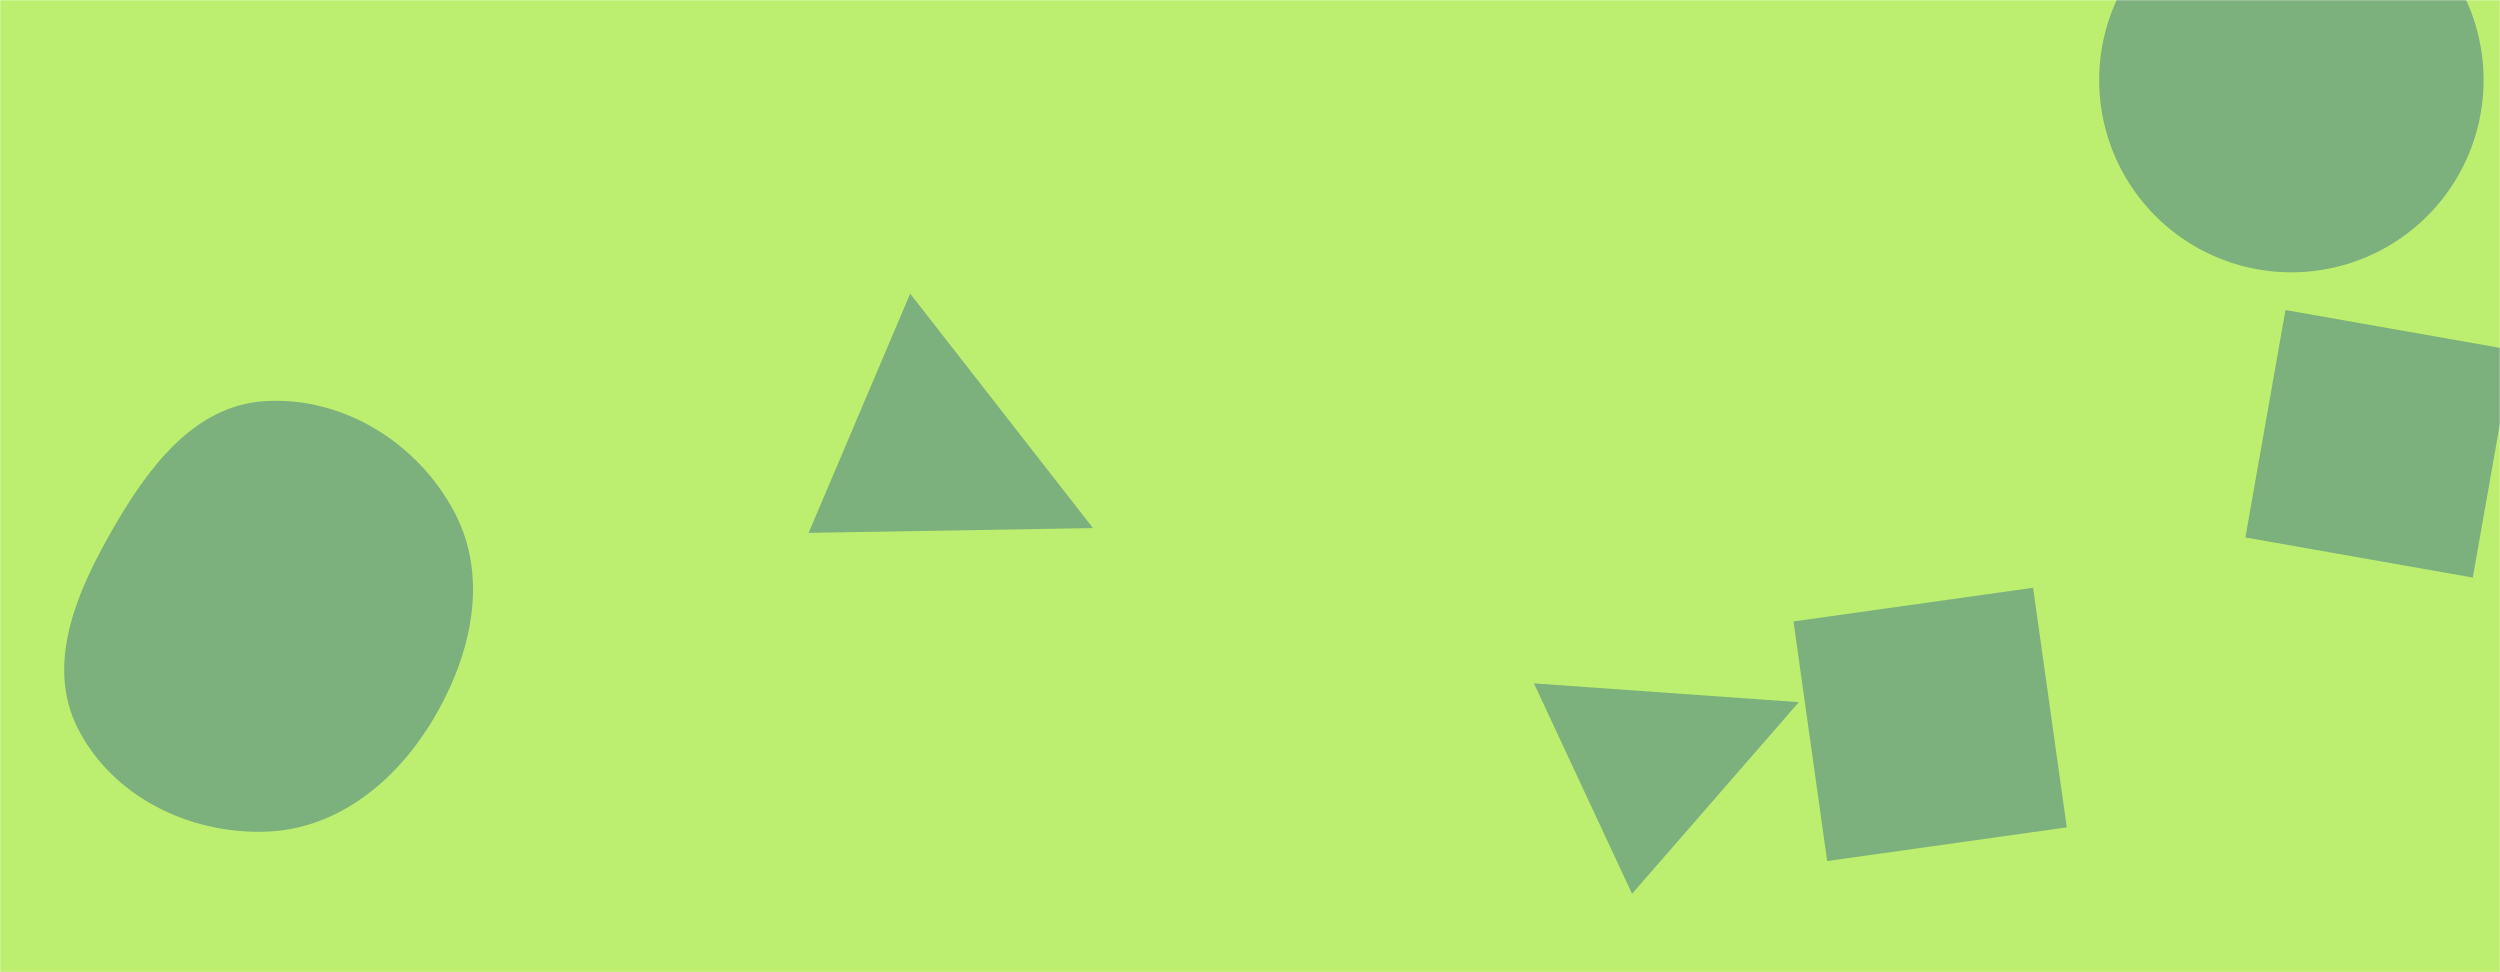<svg xmlns="http://www.w3.org/2000/svg" version="1.1" xmlns:xlink="http://www.w3.org/1999/xlink" xmlns:svgjs="http://svgjs.com/svgjs" width="1440" height="560" preserveAspectRatio="none" viewBox="0 0 1440 560"><g mask="url(&quot;#SvgjsMask1076&quot;)" fill="none"><rect width="1440" height="560" x="0" y="0" fill="rgba(188, 239, 112, 1)"></rect><path d="M1036.134 404.449L883.546 393.633 940.059 514.825z" fill="rgba(28, 83, 142, 0.4)" class="triangle-float3"></path><path d="M152.838,479.049C194.61,477.78,228.614,449.704,249.874,413.725C271.582,376.987,281.685,332.555,261.668,294.869C240.523,255.06,197.837,228.409,152.838,231.036C111.285,233.461,84.625,270.256,63.993,306.407C43.607,342.126,26.203,383.38,45.022,419.949C65.122,459.007,108.932,480.383,152.838,479.049" fill="rgba(28, 83, 142, 0.4)" class="triangle-float3"></path><path d="M1190.459 476.561L1171.063 338.55 1033.051 357.946 1052.447 495.957z" fill="rgba(28, 83, 142, 0.4)" class="triangle-float1"></path><path d="M629.555 304.178L524.255 169.136 465.765 306.93z" fill="rgba(28, 83, 142, 0.4)" class="triangle-float2"></path><path d="M1293.336 309.582L1424.333 332.68 1447.431 201.683 1316.434 178.585z" fill="rgba(28, 83, 142, 0.4)" class="triangle-float2"></path><path d="M1209.13 46.14 a110.71 110.71 0 1 0 221.42 0 a110.71 110.71 0 1 0 -221.42 0z" fill="rgba(28, 83, 142, 0.4)" class="triangle-float3"></path></g><defs><mask id="SvgjsMask1076"><rect width="1440" height="560" fill="#ffffff"></rect></mask><style>
            @keyframes float1 {
                0%{transform: translate(0, 0)}
                50%{transform: translate(-10px, 0)}
                100%{transform: translate(0, 0)}
            }

            .triangle-float1 {
                animation: float1 5s infinite;
            }

            @keyframes float2 {
                0%{transform: translate(0, 0)}
                50%{transform: translate(-5px, -5px)}
                100%{transform: translate(0, 0)}
            }

            .triangle-float2 {
                animation: float2 4s infinite;
            }

            @keyframes float3 {
                0%{transform: translate(0, 0)}
                50%{transform: translate(0, -10px)}
                100%{transform: translate(0, 0)}
            }

            .triangle-float3 {
                animation: float3 6s infinite;
            }
        </style></defs></svg>